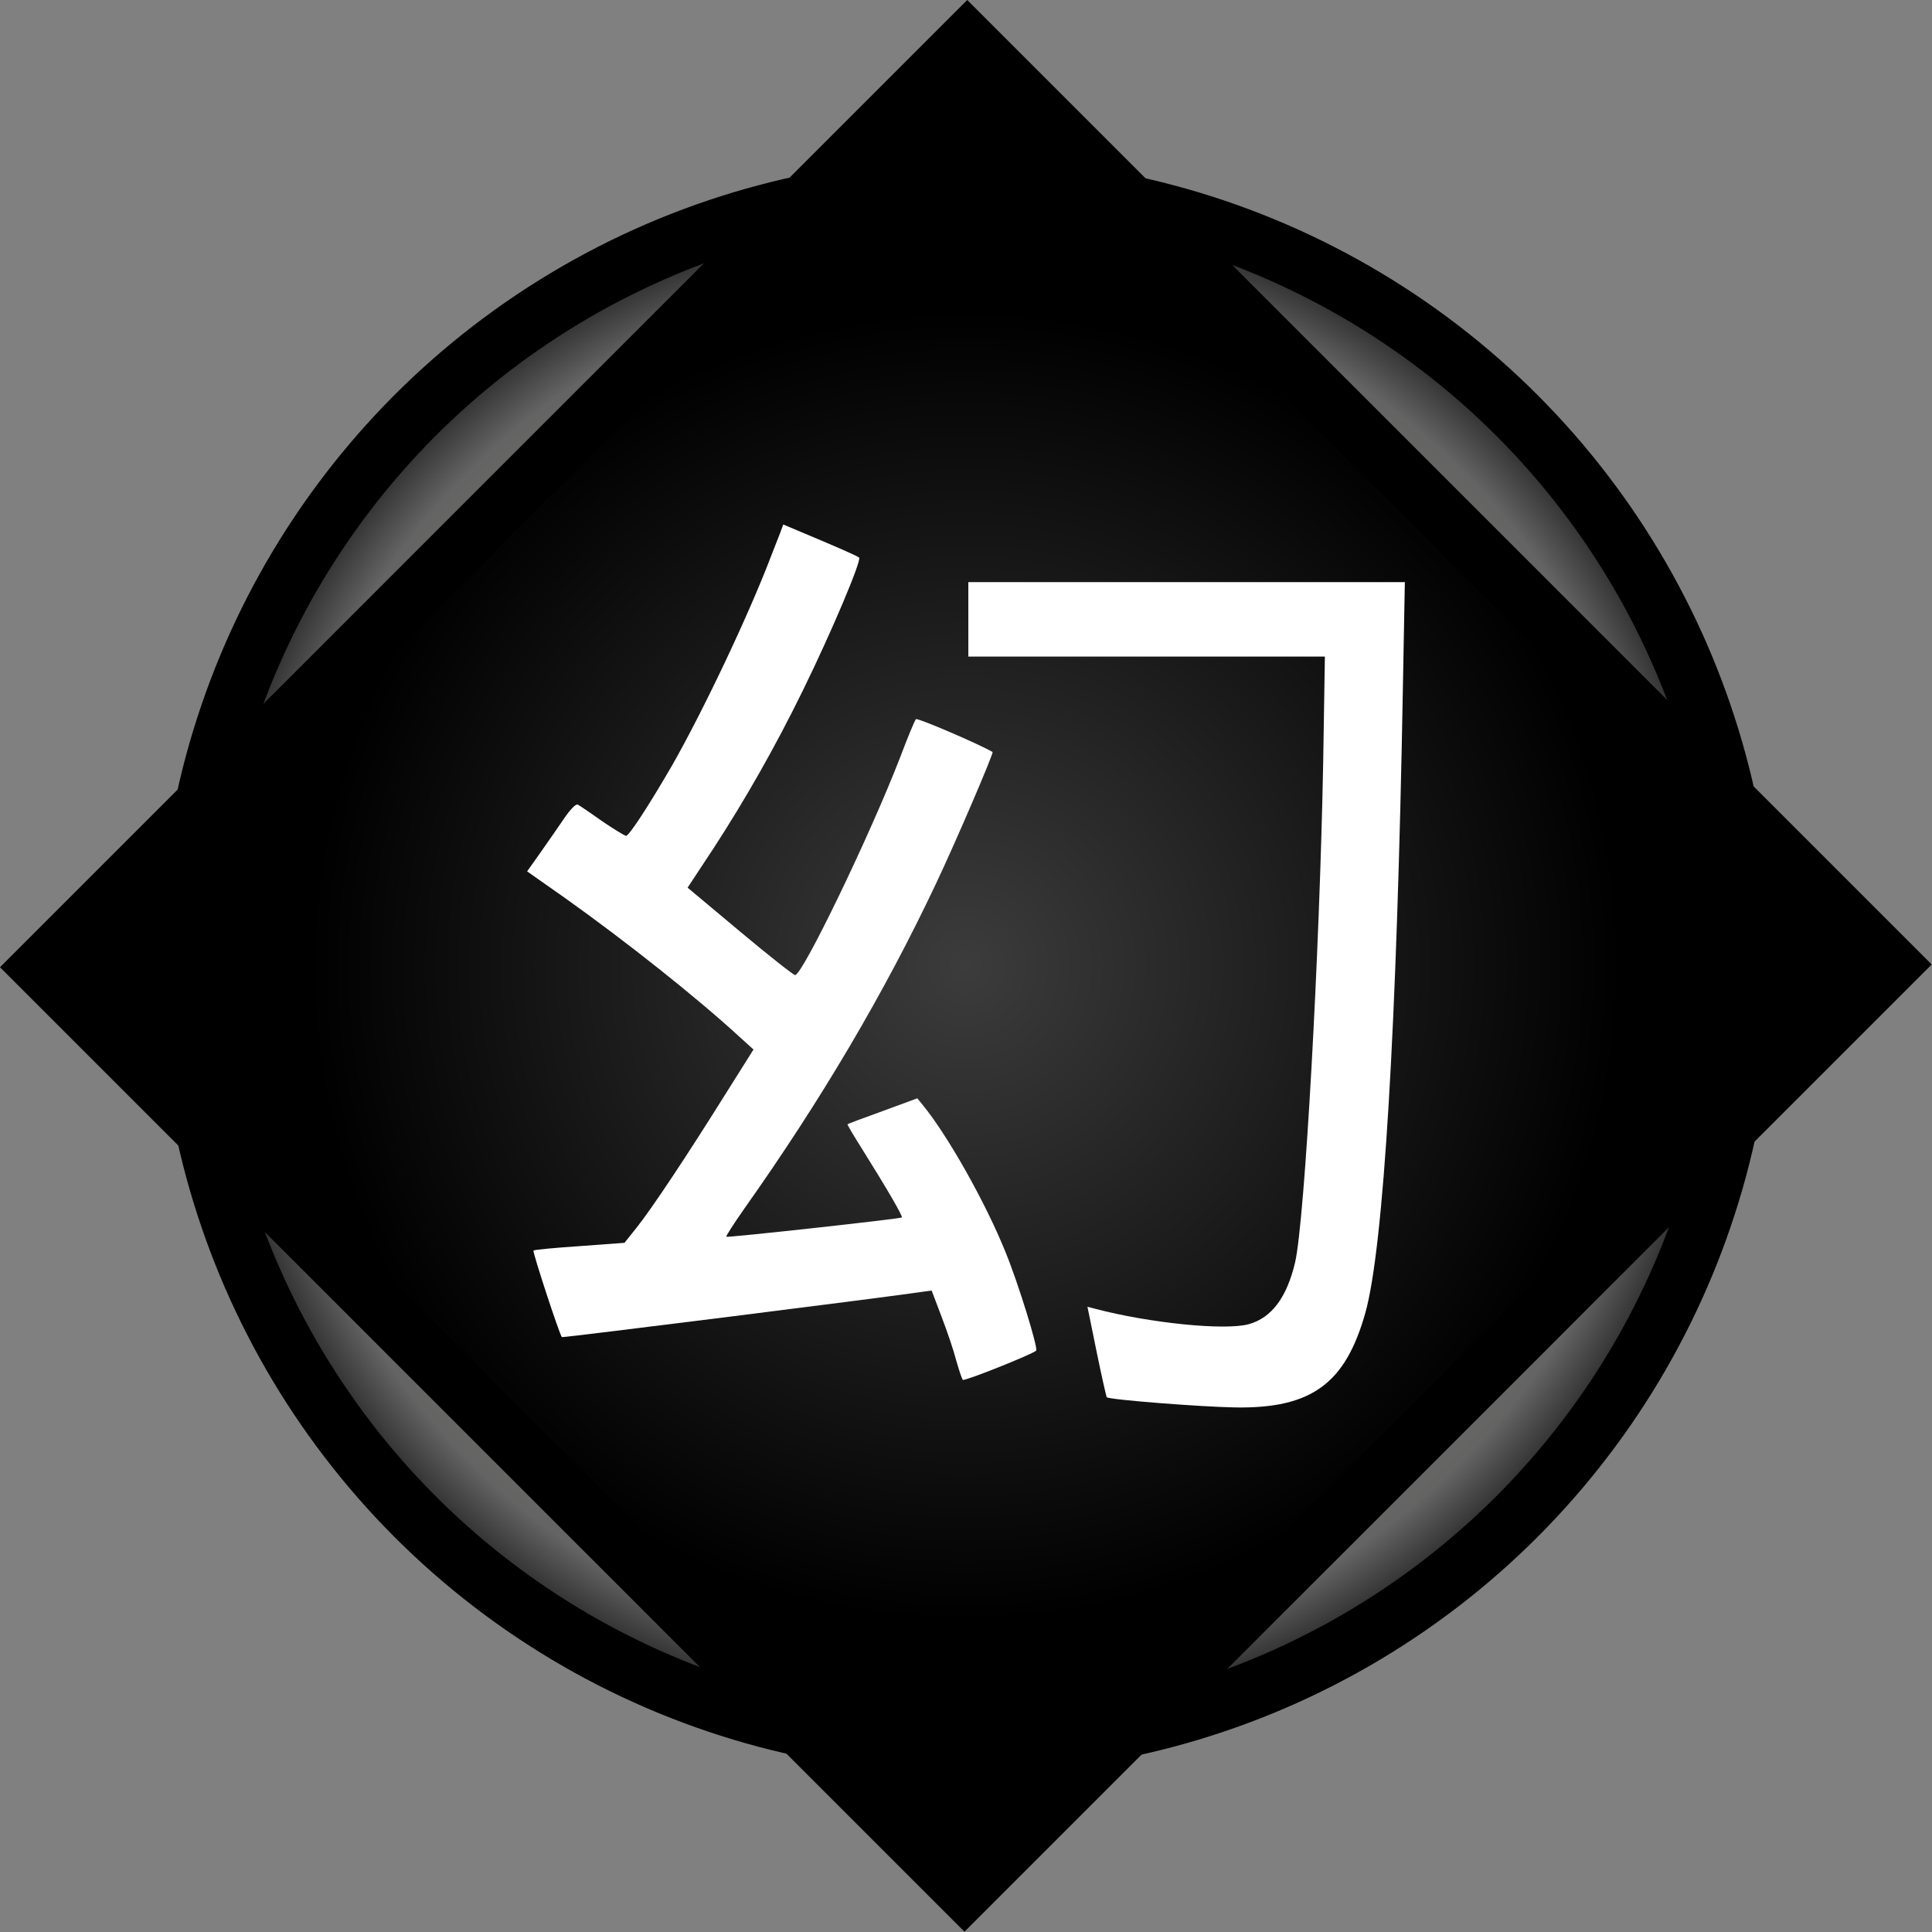 <svg width="100" height="100" xmlns="http://www.w3.org/2000/svg" xmlns:svg="http://www.w3.org/2000/svg" xmlns:xlink="http://www.w3.org/1999/xlink">
    <rect width="100%" height="100%" fill="#808080" stroke="none"/>
    <defs>
        <linearGradient id="linearGradient5364">
            <stop stop-color="#3c3c3c" id="stop5366" offset="0"></stop>
            <stop stop-color="#000000" id="stop5370" offset="1"></stop>
        </linearGradient>
        <linearGradient id="linearGradient4775">
            <stop stop-color="#a3977f" id="stop4777" offset="0"></stop>
            <stop offset="0.867" id="stop4779" stop-color="#646464"></stop>
            <stop stop-color="#000000" id="stop4781" offset="1"></stop>
        </linearGradient>
        <radialGradient gradientUnits="userSpaceOnUse" gradientTransform="matrix(0.677,-2.4143896e-7,-2.4216181e-7,0.679,36.852,-34.419)" r="50.037" fy="50.712" fx="50.037" cy="50.712" cx="50.037" id="radialGradient4717" xlink:href="#linearGradient5364"></radialGradient>
        <radialGradient gradientUnits="userSpaceOnUse" gradientTransform="translate(0,4.561417e-6)" r="41.815" fy="50" fx="50" cy="50" cx="50" id="radialGradient4773" xlink:href="#linearGradient4775"></radialGradient>
    </defs>
    <g>
        <title>Layer 1</title>
        <ellipse fill="url(#radialGradient4773)" fill-rule="evenodd" stroke="#000000" stroke-width="3" stroke-miterlimit="4" ry="40.315" rx="40.315" cy="50" cx="50" id="path4757"></ellipse>
        <rect fill="url(#radialGradient4717)" fill-rule="evenodd" stroke="#000000" stroke-width="2.892" stroke-linecap="square" stroke-miterlimit="4" transform="matrix(0.707,0.707,-0.707,0.707,0,0) " y="-33.96" x="36.852" height="67.92" width="67.717" id="rect4709"></rect>
        <g id="svg_7" transform="matrix(0.641,0,0,0.641,17.96,17.938) ">
            <g fill="#000000" id="svg_4"></g>
        </g>
        <g fill="#ffffff" id="g4735" transform="matrix(0.649,0,0,0.649,17.549,17.577) ">
            <path fill="#ffffff" d="m35.21,15.341c-0.132,0.33 -0.462,1.188 -0.748,1.913c-1.825,4.794 -5.432,12.381 -7.917,16.736c-1.825,3.145 -3.409,5.586 -3.651,5.586c-0.11,0 -0.968,-0.528 -1.913,-1.166c-0.924,-0.66 -1.803,-1.254 -1.935,-1.32c-0.154,-0.088 -0.572,0.352 -1.034,1.012c-0.418,0.616 -1.276,1.847 -1.891,2.727l-1.122,1.583l3.035,2.133c4.882,3.475 10.424,7.873 13.855,11.018l1.166,1.056l-2.353,3.739c-2.903,4.64 -5.696,8.863 -6.971,10.468l-0.968,1.21l-3.585,0.264c-1.957,0.132 -3.607,0.286 -3.673,0.352c-0.088,0.088 2.045,6.62 2.265,6.905c0.044,0.066 26.28,-3.233 28.699,-3.607l0.792,-0.11l0.792,2.089c0.44,1.144 0.968,2.705 1.166,3.475c0.22,0.77 0.44,1.451 0.528,1.561c0.11,0.132 5.564,-2.045 5.85,-2.331c0.176,-0.176 -1.429,-5.388 -2.441,-7.851c-1.605,-3.981 -4.618,-9.325 -6.642,-11.788l-0.396,-0.484l-2.749,1.012c-1.517,0.55 -2.771,1.012 -2.815,1.056c-0.044,0.022 0.528,0.968 1.232,2.089c1.957,3.123 3.189,5.256 3.101,5.344c-0.11,0.11 -13.921,1.627 -14.009,1.539c-0.044,-0.022 0.594,-1.034 1.429,-2.221c6.136,-8.665 11.172,-17.198 15.306,-25.95c1.605,-3.387 4.618,-10.424 4.508,-10.49c-1.1,-0.638 -6.004,-2.749 -6.114,-2.617c-0.088,0.088 -0.66,1.451 -1.254,3.035c-2.375,6.158 -7.785,17.374 -8.379,17.374c-0.132,0 -2.111,-1.561 -4.398,-3.475l-4.178,-3.497l2.045,-3.101c2.573,-3.959 4.926,-8.093 7.125,-12.579c2.353,-4.794 4.728,-10.446 4.508,-10.644c-0.11,-0.11 -1.517,-0.726 -3.123,-1.407l-2.925,-1.232l-0.22,0.594l0,-0z" id="path4737"></path>
            <path fill="#ffffff" d="m50.187,22.312l0,2.969l14.229,0l14.207,0l-0.132,8.291c-0.286,15.482 -1.473,36.682 -2.243,40.025c-0.66,2.793 -1.869,4.42 -3.695,4.926c-1.891,0.528 -7.939,-0.088 -12.271,-1.232l-0.594,-0.154l0.726,3.563c0.396,1.935 0.77,3.585 0.814,3.651c0.198,0.198 7.499,0.77 10.292,0.814c6.048,0.088 8.753,-1.913 10.336,-7.565c1.451,-5.212 2.507,-22.674 2.991,-49.965l0.154,-8.291l-17.396,0l-17.418,0l0,2.969l0,-0z" id="path4739"></path>
        </g>
    </g>
</svg>